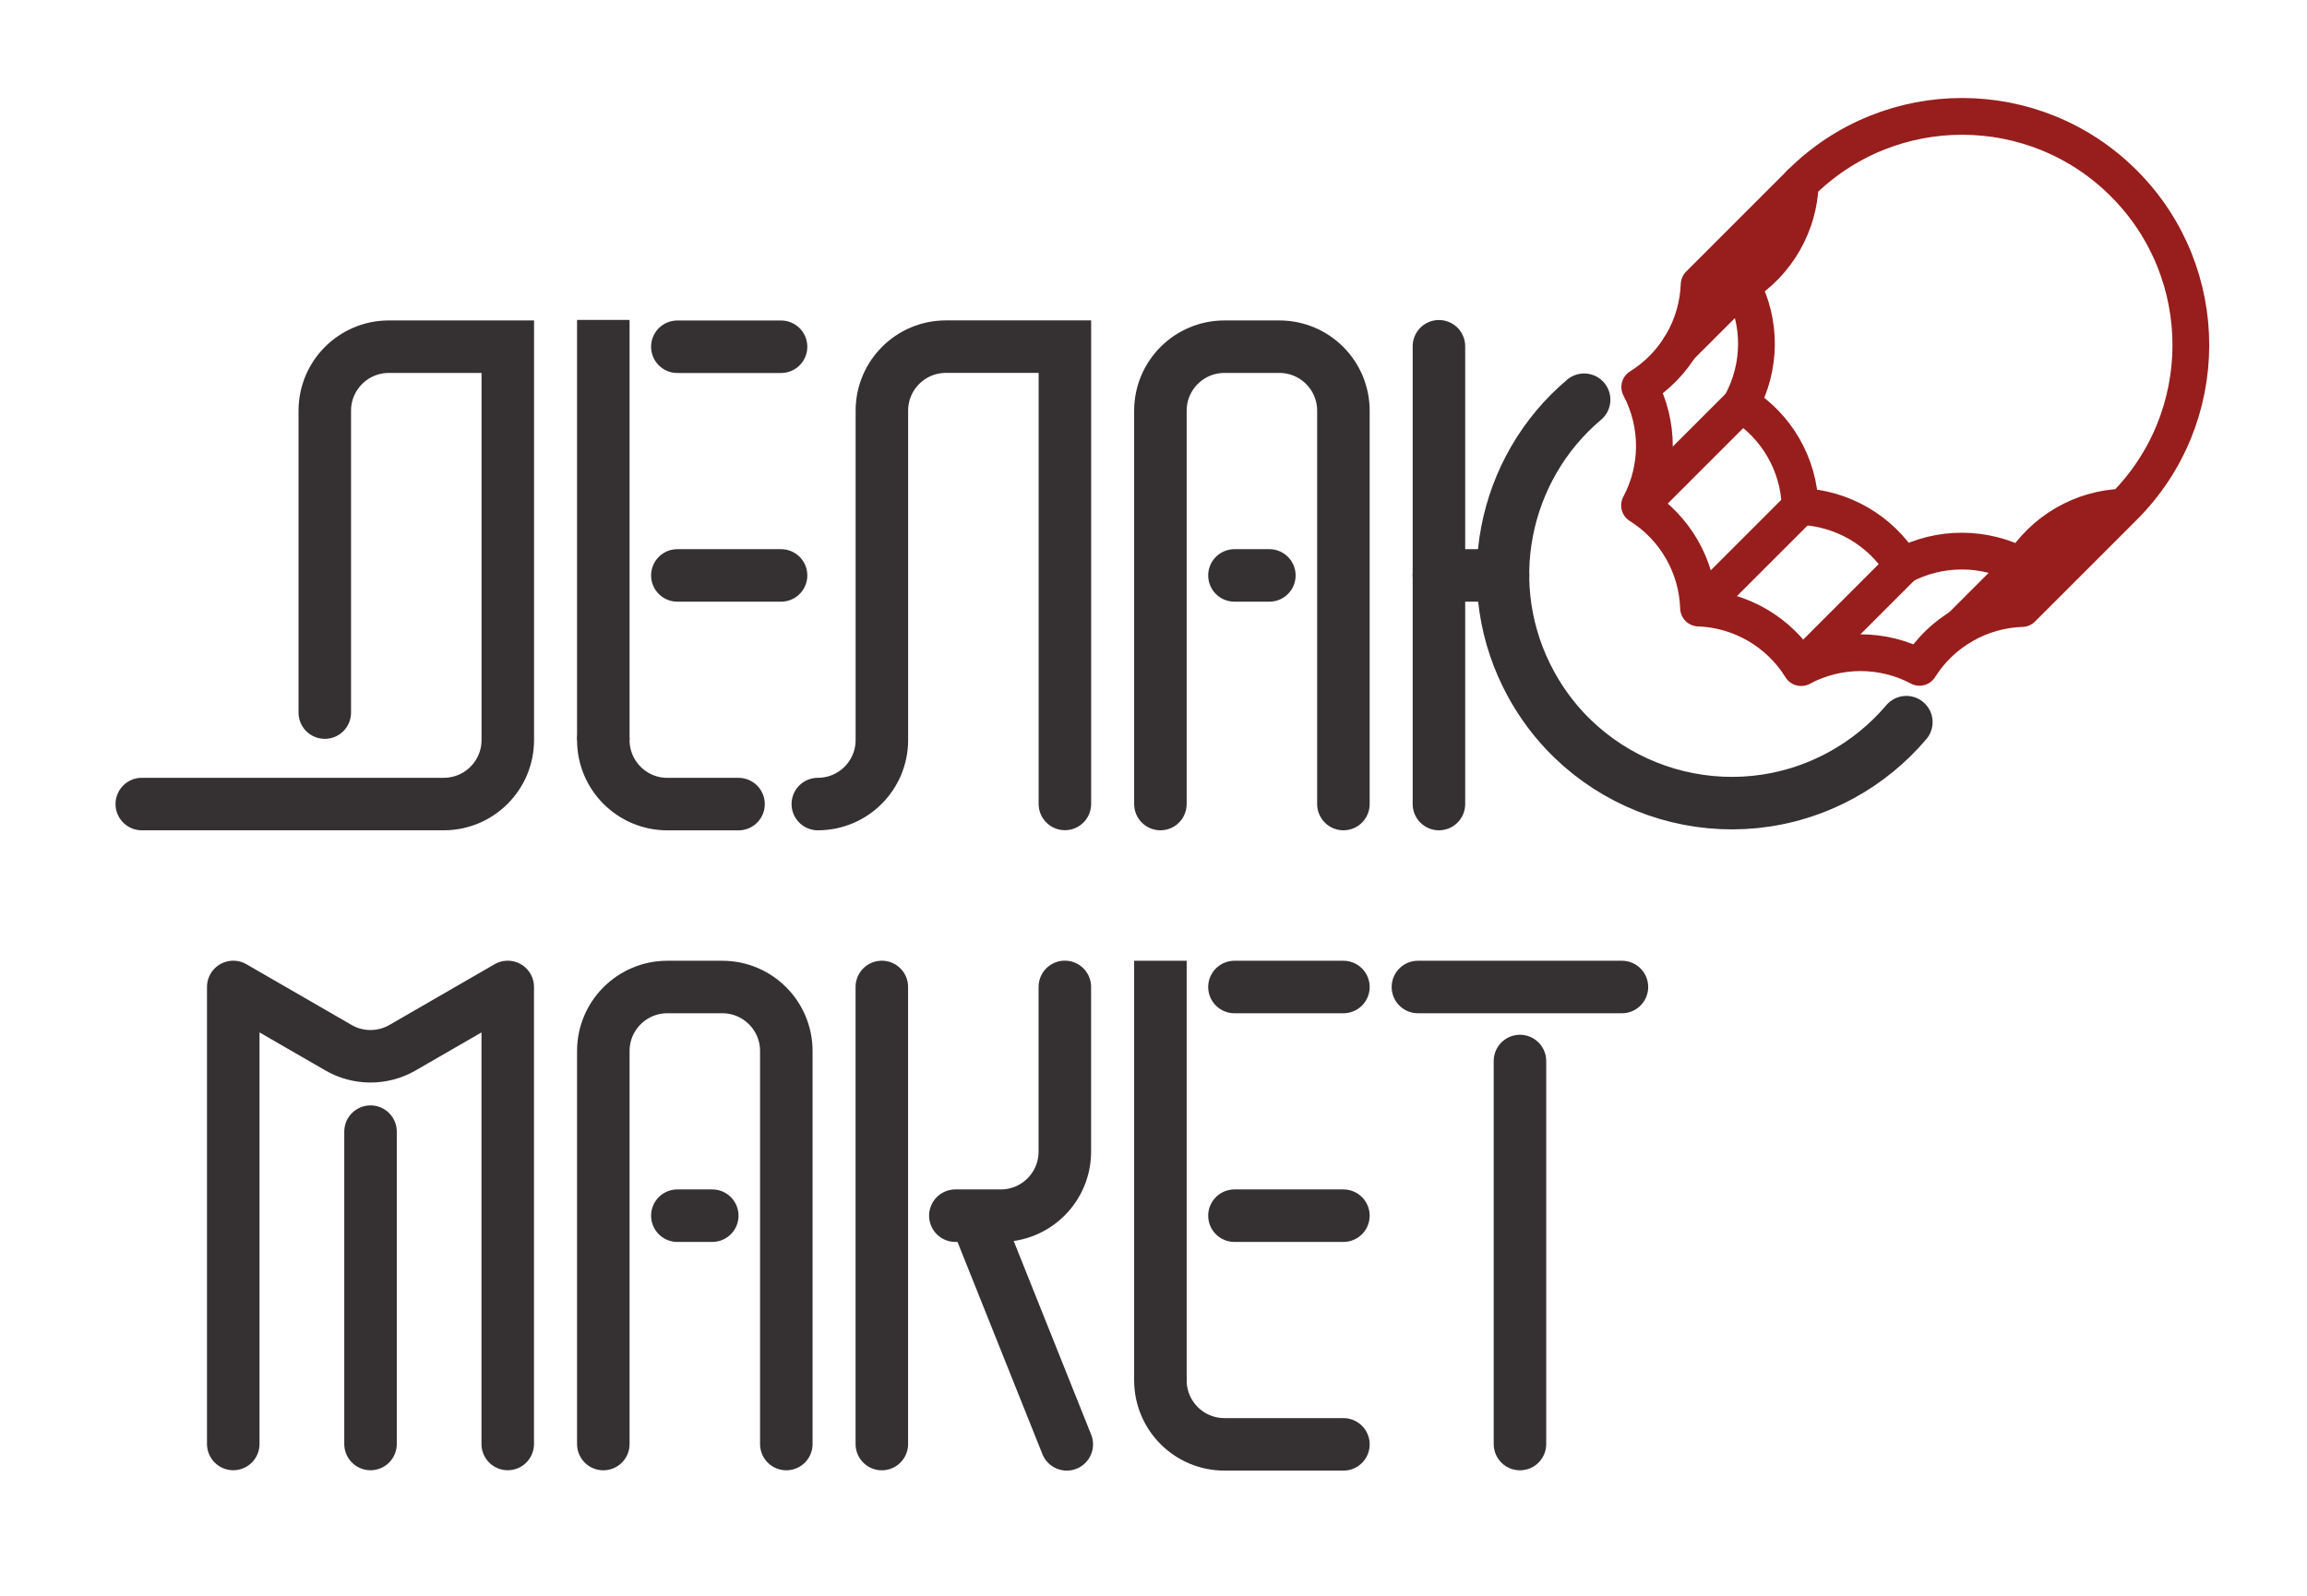 <?xml version="1.0" encoding="UTF-8"?>
<svg id="Layer_1" xmlns="http://www.w3.org/2000/svg" version="1.1" viewBox="0 0 439.33 304">
  <!-- Generator: Adobe Illustrator 29.8.1, SVG Export Plug-In . SVG Version: 2.1.1 Build 2)  -->
  <defs>
    <style>
      .st0, .st1, .st2 {
        stroke-linecap: round;
      }

      .st0, .st1, .st2, .st3 {
        fill: none;
      }

      .st0, .st1, .st3 {
        stroke: #353132;
        stroke-width: 10px;
      }

      .st0, .st3 {
        stroke-miterlimit: 10;
      }

      .st1, .st2 {
        stroke-linejoin: round;
      }

      .st2 {
        stroke: #971e1c;
        stroke-width: 7px;
      }
    </style>
  </defs>
  <g id="A-DETL-THIN">
    <g>
      <g id="ARC">
        <path class="st2" d="M404.4,96.58c17.04-16.98,17.09-44.56.1-61.6-16.98-17.04-44.56-17.09-61.6-.1-.02.02-.03.03-.05.05-.29,7.94-4.43,15.16-11.15,19.39,3.77,7.11,3.71,15.54-.14,22.61,6.79,4.26,11.01,11.53,11.24,19.55,7.98.29,15.29,4.53,19.51,11.31,7.07-3.77,15.59-3.74,22.65.04,4.24-6.77,11.46-10.98,19.44-11.24h0Z"/>
      </g>
      <g id="LINE">
        <line class="st2" x1="373.51" y1="119.27" x2="384.96" y2="107.82"/>
      </g>
      <g id="LINE-2">
        <line class="st2" x1="343.13" y1="127.04" x2="362.35" y2="107.82"/>
      </g>
      <g id="LINE-3">
        <line class="st2" x1="323.61" y1="115.76" x2="342.8" y2="96.57"/>
      </g>
      <g id="LINE-4">
        <line class="st2" x1="312.34" y1="96.23" x2="331.47" y2="77.1"/>
      </g>
      <g id="ARC-2">
        <path class="st2" d="M403.7,97.28l-18.64,18.64c-7.96.26-15.28,4.46-19.52,11.2-7.06-3.74-15.51-3.72-22.55.05-4.21-6.8-11.54-11.06-19.53-11.35-.26-7.98-4.48-15.31-11.24-19.55,3.76-7.04,3.78-15.49.04-22.55,6.78-4.22,11.02-11.53,11.31-19.51l19.29-19.29"/>
      </g>
      <g id="LINE-5">
        <line class="st2" x1="319.9" y1="66.12" x2="331.7" y2="54.32"/>
      </g>
    </g>
  </g>
  <g id="LINE-6">
    <line class="st0" x1="186.72" y1="234.05" x2="203.15" y2="275.13"/>
  </g>
  <g id="ARC-3">
    <path class="st0" d="M301.67,76.14c-15.52,13.08-20.22,35.7-10.1,54.19,11.55,21.1,38.02,28.85,59.12,17.3,4.71-2.58,8.89-6,12.34-10.07"/>
  </g>
  <g id="ARC-4">
    <path class="st0" d="M61.85,135.74v-57.5c0-6.74,5.46-12.2,12.2-12.2h22.65v74.92c0,6.74-5.46,12.2-12.2,12.2H27"/>
  </g>
  <path class="st0" d="M114.89,140.97c0,6.74,5.46,12.2,12.2,12.2h13.55"/>
  <path class="st3" d="M114.89,60.94v80.02"/>
  <g id="LINE-7">
    <line class="st0" x1="128.99" y1="66.05" x2="148.74" y2="66.05"/>
  </g>
  <g id="LINE-8">
    <line class="st0" x1="128.99" y1="109.61" x2="148.74" y2="109.61"/>
  </g>
  <g id="ARC-5">
    <path class="st0" d="M155.74,153.16c6.74,0,12.2-5.46,12.2-12.2v-62.73c0-6.74,5.46-12.2,12.2-12.2h22.65v87.11"/>
  </g>
  <g id="ARC-6">
    <path class="st0" d="M255.83,153.16v-74.92c0-6.74-5.46-12.2-12.2-12.2h-10.45c-6.74,0-12.2,5.46-12.2,12.2v74.92"/>
  </g>
  <g id="LINE-9">
    <line class="st0" x1="274.02" y1="153.16" x2="274.02" y2="65.96"/>
  </g>
  <g id="LINE-10">
    <line class="st0" x1="274.02" y1="109.61" x2="286.22" y2="109.61"/>
  </g>
  <g id="LINE-11">
    <line class="st0" x1="235.08" y1="109.61" x2="241.73" y2="109.61"/>
  </g>
  <g id="ARC-8">
    <path class="st0" d="M114.89,275.07v-74.86c0-6.74,5.46-12.2,12.2-12.2h10.45c6.74,0,12.2,5.46,12.2,12.2v74.86"/>
  </g>
  <g id="LINE-13">
    <line class="st0" x1="128.99" y1="231.57" x2="135.64" y2="231.57"/>
  </g>
  <g id="LINE-14">
    <line class="st0" x1="167.93" y1="275.07" x2="167.93" y2="188"/>
  </g>
  <g id="ARC-9">
    <path class="st0" d="M181.93,231.57h8.65c6.74,0,12.2-5.46,12.2-12.2v-31.38"/>
  </g>
  <path class="st0" d="M220.98,262.93c0,6.74,5.46,12.2,12.2,12.2h22.65"/>
  <path class="st3" d="M220.98,183.01v79.92"/>
  <g id="LINE-15">
    <line class="st0" x1="235.08" y1="188.01" x2="255.83" y2="188.01"/>
  </g>
  <g id="LINE-16">
    <line class="st0" x1="235.08" y1="231.57" x2="255.83" y2="231.57"/>
  </g>
  <g id="LINE-17">
    <line class="st0" x1="270.02" y1="188.01" x2="308.87" y2="188.01"/>
  </g>
  <g id="LINE-18">
    <line class="st0" x1="289.45" y1="275.07" x2="289.45" y2="202.11"/>
  </g>
  <g id="LINE1">
    <line class="st1" x1="70.56" y1="275.06" x2="70.56" y2="215.56"/>
  </g>
  <g id="ARC1">
    <path class="st1" d="M96.69,275.06v-87.06l-20.1,11.61c-3.76,2.15-8.43,2.13-12.17-.06l-20-11.55v87.06"/>
  </g>
</svg>